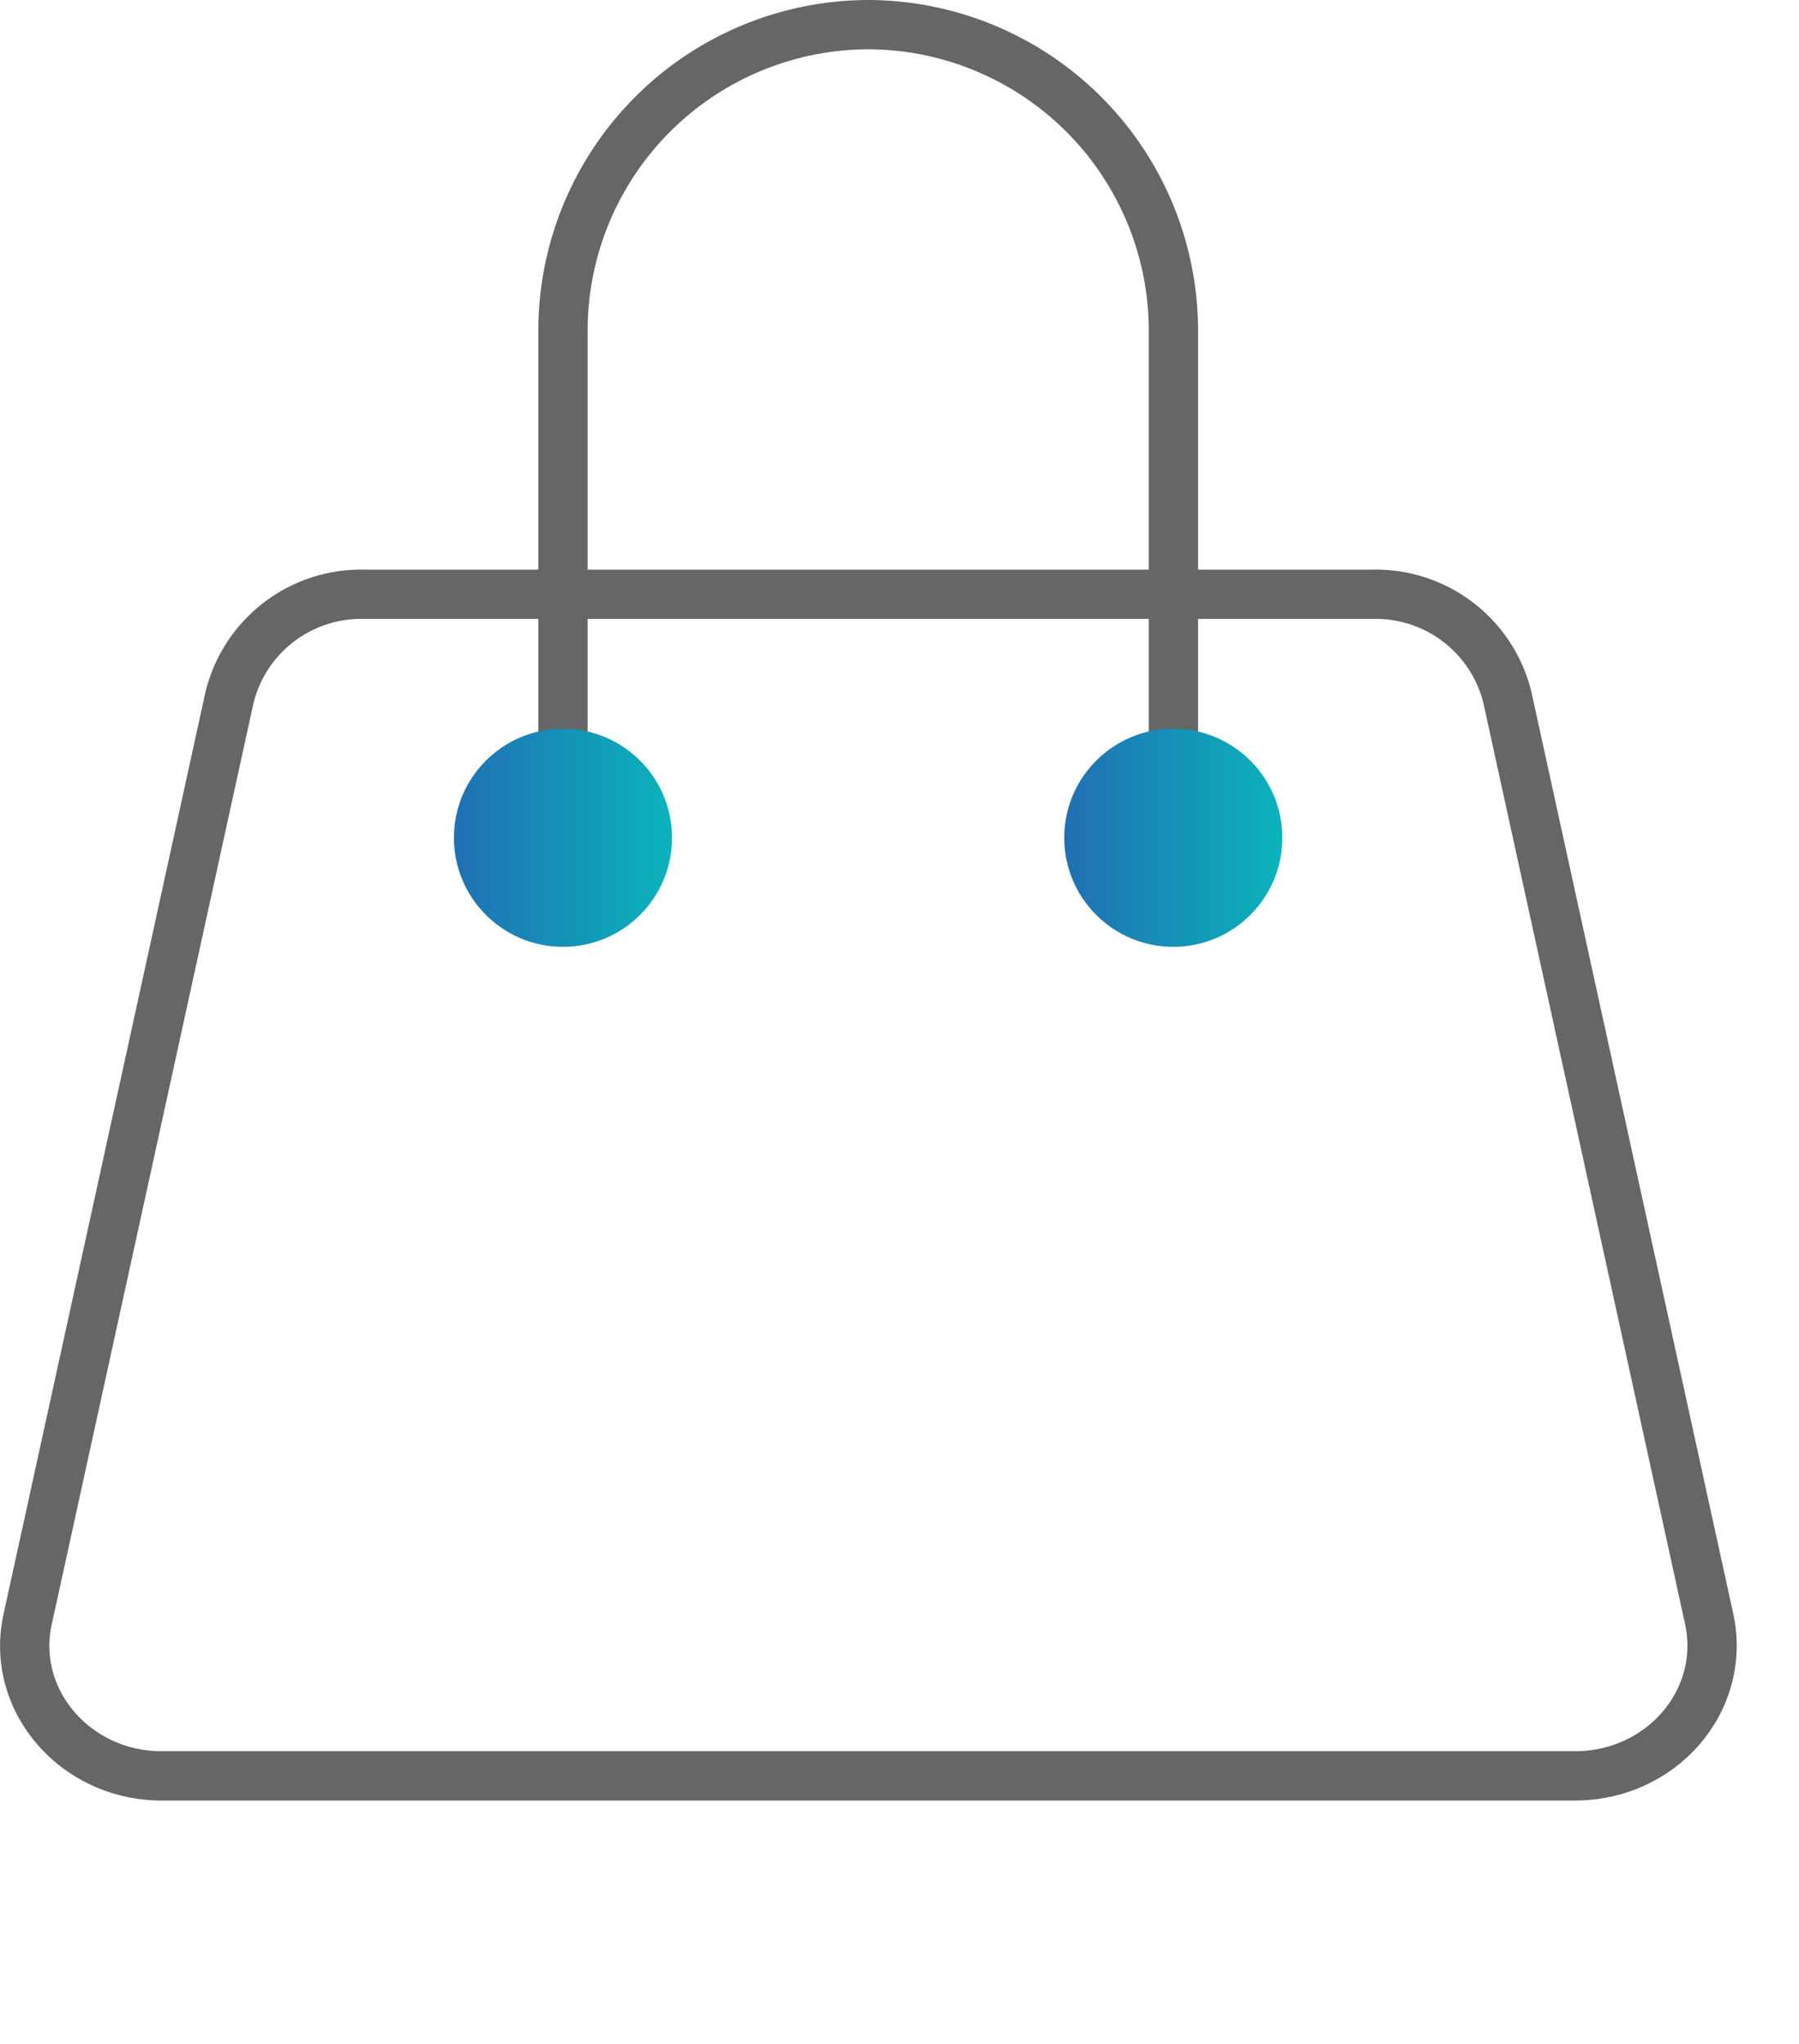 <svg id="Layer_1" data-name="Layer 1" xmlns="http://www.w3.org/2000/svg" xmlns:xlink="http://www.w3.org/1999/xlink" width="146" height="165.84" viewBox="0 0 146 165.84"><defs><style>.cls-1{fill:none;stroke:#666;stroke-miterlimit:10;stroke-width:4px;}.cls-2{fill:url(#linear-gradient);}.cls-3{fill:url(#linear-gradient-2);}</style><linearGradient id="linear-gradient" x1="86.37" y1="67.98" x2="104.07" y2="67.98" gradientUnits="userSpaceOnUse"><stop offset="0" stop-color="#206fb3"/><stop offset="1" stop-color="#0ab4bb"/></linearGradient><linearGradient id="linear-gradient-2" x1="36.84" y1="67.98" x2="54.54" y2="67.98" xlink:href="#linear-gradient"/></defs><title>Retail</title><path class="cls-1" d="M157.34,171.1H42.66c-7,0-12.31-6.14-10.88-12.69L48.16,83.62A11,11,0,0,1,59,75.22H141a11,11,0,0,1,10.88,8.4l16.38,74.79C169.65,165,164.39,171.1,157.34,171.1Z" transform="translate(-29.54 -27)"/><path class="cls-1" d="M75.23,88.77v-35A24.84,24.84,0,0,1,100,29h0a24.84,24.84,0,0,1,24.77,24.77v35" transform="translate(-29.54 -27)"/><circle class="cls-2" cx="95.22" cy="67.98" r="8.85"/><circle class="cls-3" cx="45.69" cy="67.98" r="8.85"/></svg>